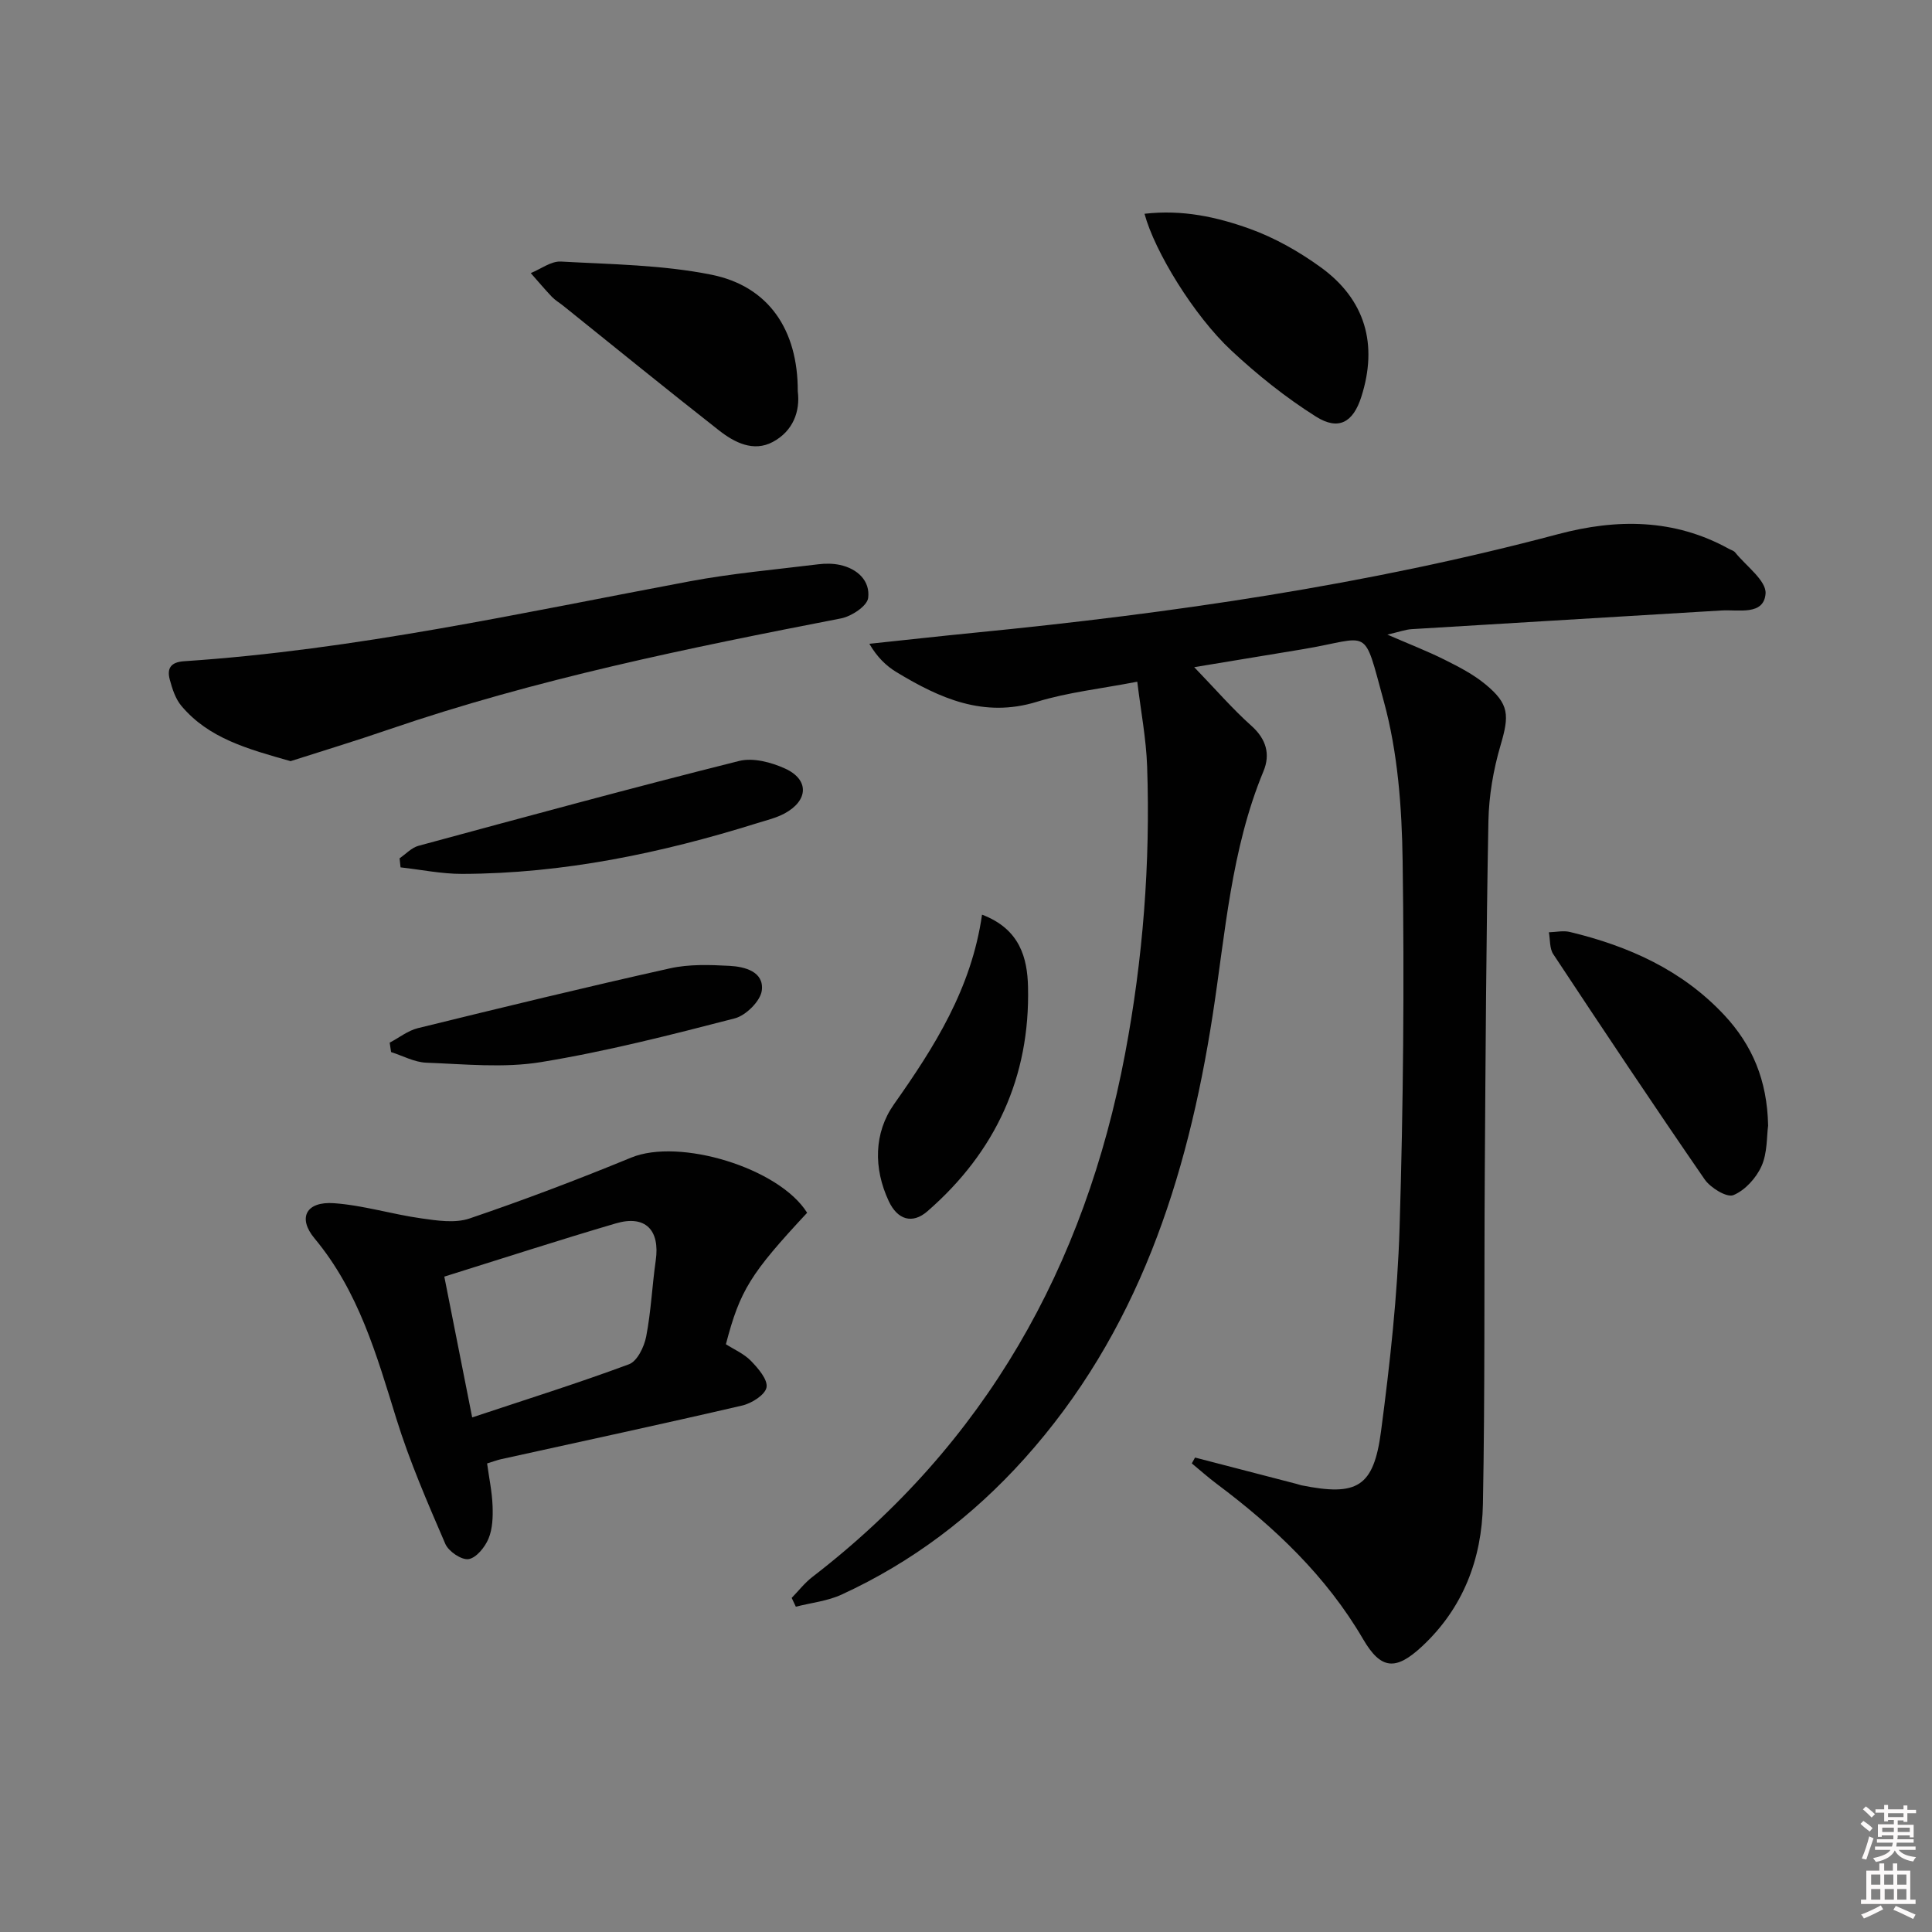 <svg enable-background="new 0 0 400 400" viewBox="0 0 400 400" xmlns="http://www.w3.org/2000/svg"><rect x="0" y="0" width="400" height="400" fill="#808080" stroke="none"/><path d="m385.2 377.6.6-.6c.6.4 1.3.9 1.9 1.5l-.6.7c-.8-.6-1.4-1.1-1.9-1.6zm.3 7.1c.6-1.4 1.1-2.9 1.5-4.5.3.1.6.3.9.4-.5 1.4-1 2.9-1.5 4.4l-.9-.2zm.2-10.1.6-.6c.7.5 1.3 1.1 1.9 1.6l-.7.7c-.6-.6-1.2-1.2-1.8-1.7zm8.4-.8h.8v.9h1.8v.7h-1.8v1.8h-.8v-.3h-1.2v.9h3.3v2.6h-.8v-.4h-2.5c0 .3 0 .6-.1.8h3.4v.7h-3.5c0 .3-.1.6-.1.8h4v.7h-3.5c.7.9 1.9 1.3 3.6 1.5-.2.2-.4.5-.6.9-1.9-.3-3.2-1.1-3.8-2.3-.5 1.1-1.8 2-3.9 2.4-.2-.3-.4-.5-.6-.8 1.9-.4 3.1-.9 3.6-1.7h-3.2v-.7h3.5c.1-.2.1-.5.2-.8h-3.3v-.7h3.4c0-.2 0-.5 0-.8h-2.4v.3h-.8v-2.6h3.3v-.9h-1.2v.3h-.8v-1.8h-1.8v-.7h1.8v-.9h.8v.9h3.2zm-4.4 5.5h2.4c0-.3 0-.6 0-.9h-2.4zm1.2-3.1h3.2v-.8h-3.2zm4.4 2.2h-2.4v.9h2.5v-.9z" fill="#fcfafa"/><path d="m389.2 385.8h.9v1.5h1.8v-1.5h.9v1.5h2.7v6h1.1v.9h-11.3v-.9h1.1v-6h2.7v-1.5zm.2 8.7.5.8c-1.2.6-2.5 1.3-4 1.9-.2-.3-.3-.6-.6-.8 1.6-.6 3-1.3 4.1-1.9zm-2-4.3h1.9v-2.1h-1.9zm0 3.1h1.9v-2.2h-1.9zm2.7-3.1h1.9v-2.1h-1.9zm.1 3.1h1.9v-2.2h-1.9zm2.3 1.3c1.4.6 2.7 1.2 4.1 1.8l-.5.9c-1.5-.7-2.8-1.4-4.1-1.9zm2.2-6.5h-1.9v2.1h1.9zm-1.9 5.2h1.9v-2.2h-1.9z" fill="#fcfafa"/><g fill="#010101"><path d="m247.42 301.77c7.01 1.82 14.03 3.64 21.04 5.46.32.08.64.21.96.28 11.55 2.32 14.98.42 16.51-11.19 1.84-13.98 3.41-28.08 3.84-42.16.77-25.29.99-50.62.63-75.92-.16-11.05-.99-22.43-3.89-33.01-4.38-15.97-2.53-13.19-16.75-10.82-7.13 1.19-14.27 2.36-22.51 3.72 4.47 4.63 7.93 8.65 11.84 12.14 3.09 2.76 3.95 5.91 2.5 9.4-6.72 16.21-7.89 33.53-10.53 50.57-5.26 33.89-15.52 65.67-39.01 91.81-10.7 11.9-23.26 21.41-37.82 28.1-2.92 1.34-6.29 1.69-9.46 2.5-.29-.61-.58-1.21-.86-1.82 1.41-1.45 2.67-3.09 4.26-4.32 35.84-27.59 56.44-64.29 64.76-108.3 3.72-19.67 5.26-39.55 4.57-59.55-.2-5.72-1.3-11.41-2.04-17.52-7.55 1.46-14.36 2.19-20.79 4.16-11.02 3.39-20.12-.73-29.06-6.14-2.16-1.31-4.02-3.12-5.62-5.87 7.32-.77 14.64-1.59 21.96-2.31 40.69-4.01 81.05-9.86 120.64-20.39 12.11-3.22 24.02-3.23 35.36 3.04.44.24 1 .38 1.29.74 2.28 2.83 6.51 5.87 6.3 8.54-.36 4.58-5.61 3.27-9.09 3.48-21.4 1.31-42.8 2.55-64.2 3.87-1.28.08-2.54.56-5.01 1.13 4.63 2.01 8.31 3.43 11.81 5.18 2.95 1.47 5.96 3.02 8.48 5.1 4.99 4.11 4.97 6.43 3.13 12.68-1.48 5.04-2.4 10.41-2.5 15.66-.46 24.14-.59 48.29-.75 72.44-.15 23 .05 46-.39 68.99-.22 11.31-4.08 21.5-12.63 29.45-5.45 5.07-8.5 4.77-12.18-1.53-7.62-13.05-18.32-23.17-30.27-32.12-1.79-1.34-3.47-2.84-5.19-4.26.22-.4.44-.8.67-1.21z"/><path d="m167.11 251.09c-11.75 12.61-13.9 16.07-16.82 27.22 1.69 1.08 3.74 1.96 5.18 3.44 1.5 1.55 3.52 3.88 3.23 5.49-.28 1.54-3.07 3.31-5.04 3.76-16.62 3.86-33.31 7.44-49.97 11.12-.8.18-1.56.48-2.84.87.4 2.96 1.02 5.85 1.13 8.75.09 2.28.01 4.78-.84 6.82-.74 1.77-2.54 4-4.14 4.24-1.47.21-4.13-1.6-4.8-3.15-3.67-8.51-7.39-17.06-10.13-25.89-4.09-13.2-7.8-26.38-16.93-37.34-3.59-4.3-1.73-7.72 4-7.31 6.07.43 12.02 2.29 18.08 3.14 3.29.47 7 1.04 10 .02 11.28-3.83 22.44-8.07 33.46-12.6 9.96-4.11 30.6 2.1 36.43 11.42zm-69.35 42.37c11.23-3.74 21.96-7.1 32.48-11.01 1.69-.63 3.13-3.6 3.54-5.71 1.01-5.18 1.23-10.51 1.98-15.75.92-6.34-2.15-9.5-8.26-7.7-11.71 3.44-23.32 7.21-35.51 11.02 1.8 9.14 3.68 18.64 5.77 29.15z"/><path d="m60.16 157.59c-8.87-2.52-16.94-4.7-22.61-11.45-1.22-1.45-1.88-3.51-2.39-5.4-.63-2.3.12-3.65 2.95-3.84 35.39-2.34 69.93-10.03 104.66-16.54 8.79-1.65 17.75-2.43 26.64-3.53 1.47-.18 3.03-.18 4.47.13 3.66.78 6.32 3.31 5.86 6.86-.22 1.66-3.45 3.79-5.6 4.21-31.62 6.14-63.17 12.55-93.73 23.03-6.89 2.37-13.87 4.48-20.25 6.53z"/><path d="m165.17 81.01c.54 4.19-1 8.26-5.17 10.49-4 2.13-7.91.13-11.1-2.36-10.86-8.51-21.56-17.22-32.32-25.86-.78-.62-1.67-1.14-2.35-1.86-1.5-1.58-2.9-3.25-4.34-4.88 2.08-.84 4.21-2.5 6.24-2.39 10.41.58 20.98.68 31.14 2.72 11.9 2.39 17.94 11.45 17.9 24.14z"/><path d="m366.07 233.06c-.31 2.22-.13 5.6-1.36 8.36-1.1 2.47-3.43 5.04-5.84 6.02-1.36.55-4.73-1.51-5.94-3.26-10.63-15.42-21.02-31.01-31.35-46.64-.78-1.19-.62-3-.9-4.52 1.46-.04 3-.4 4.38-.06 12.14 2.93 23.21 7.87 31.93 17.2 5.79 6.21 8.9 13.47 9.08 22.9z"/><path d="m236.96 44.26c7.87-.91 14.99.67 21.74 3.09 5.21 1.87 10.25 4.73 14.75 7.99 9.24 6.69 11.87 15.99 8.39 26.84-1.68 5.24-4.68 7.04-9.39 4.07-6.25-3.94-12.13-8.65-17.54-13.7-7.74-7.22-15.86-20.51-17.95-28.29z"/><path d="m203.32 189.37c7.89 2.99 9.38 9.03 9.52 14.93.45 18.68-6.74 34.24-20.85 46.5-3.08 2.67-6.16 1.77-7.98-2.11-3.21-6.84-3.06-14.18 1.07-20.05 8.38-11.89 16.04-23.92 18.24-39.27z"/><path d="m82.73 177.7c1.29-.88 2.47-2.19 3.9-2.58 22.1-5.99 44.19-12 66.39-17.57 2.9-.73 6.67.27 9.54 1.58 5.01 2.29 4.82 6.62-.13 9.29-1.73.93-3.72 1.4-5.61 1.99-19.91 6.23-40.19 10.46-61.14 10.52-4.25.01-8.5-.88-12.75-1.35-.07-.63-.14-1.26-.2-1.88z"/><path d="m80.68 215.87c1.94-1.02 3.77-2.49 5.83-3 17.36-4.26 34.73-8.49 52.18-12.38 3.97-.89 8.26-.74 12.37-.52 3.16.17 7.12 1.2 6.67 5.06-.25 2.19-3.28 5.21-5.6 5.81-13.28 3.44-26.62 6.85-40.14 9.06-7.72 1.26-15.81.41-23.72.12-2.46-.09-4.87-1.43-7.3-2.2-.1-.66-.2-1.31-.29-1.95z"/></g></svg>